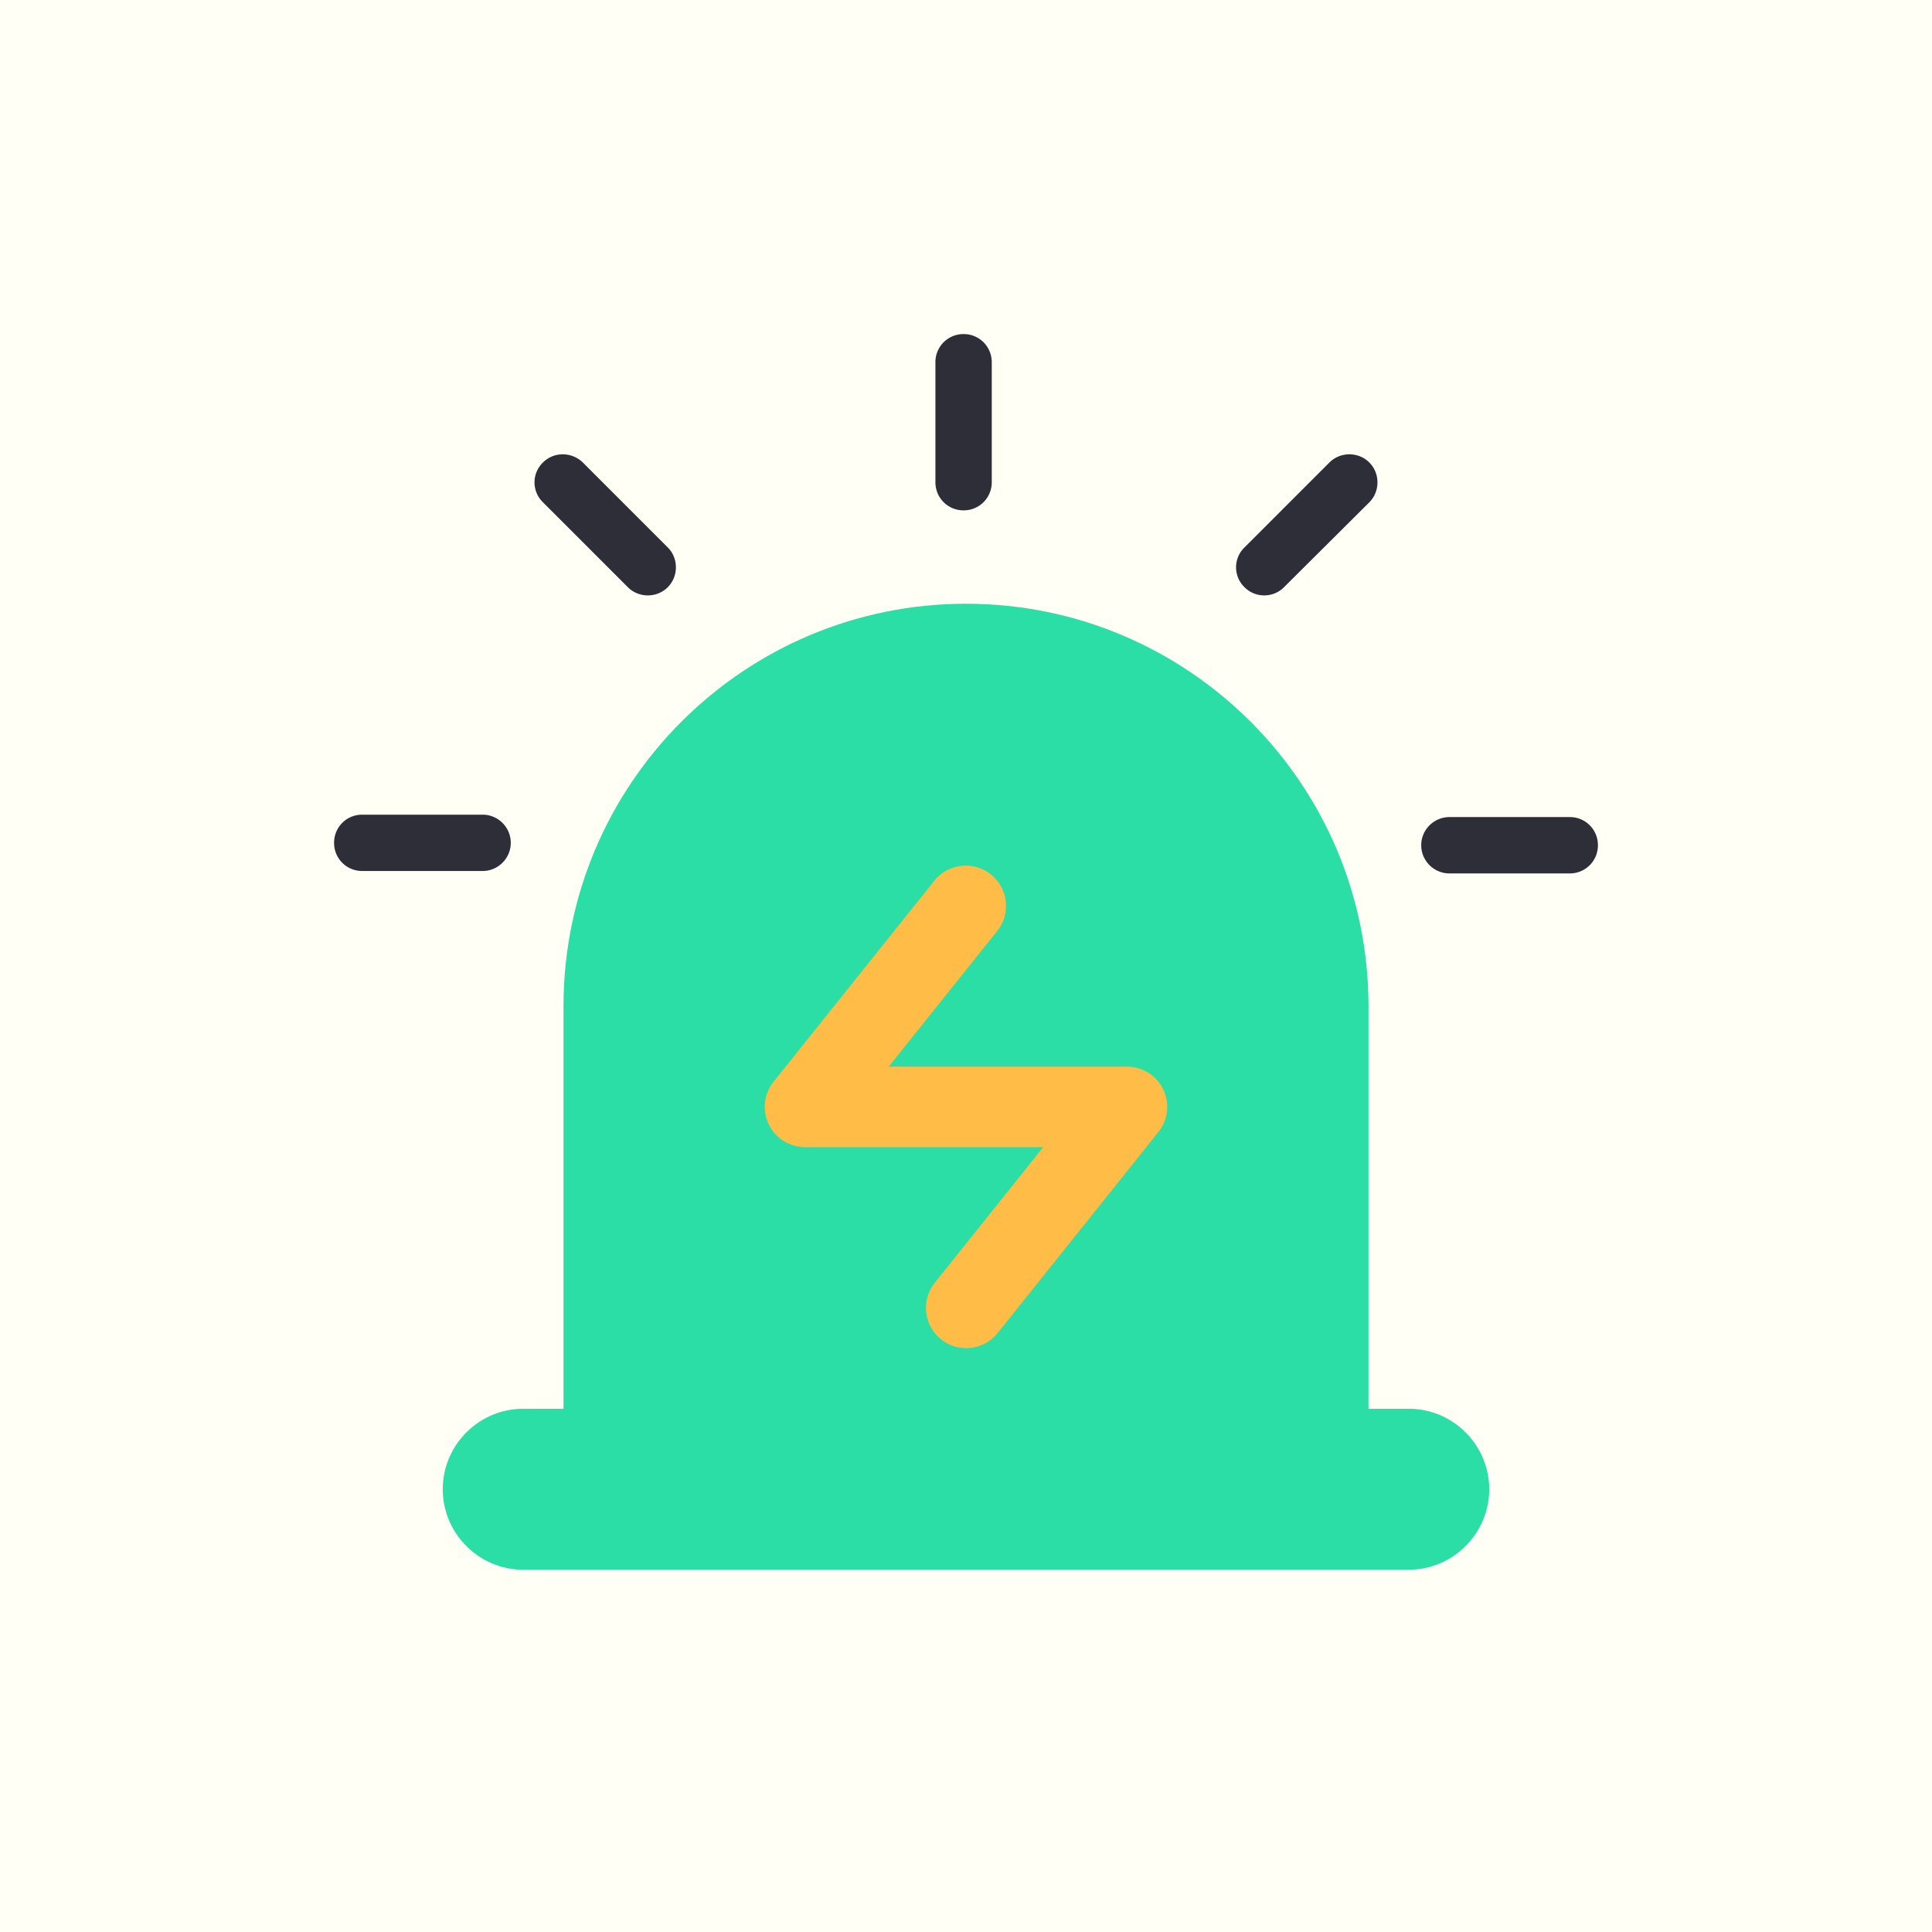 <?xml version="1.0" standalone="no"?><!DOCTYPE svg PUBLIC "-//W3C//DTD SVG 1.1//EN" "http://www.w3.org/Graphics/SVG/1.1/DTD/svg11.dtd"><svg t="1699953650476" class="icon" viewBox="0 0 1024 1024" version="1.1" xmlns="http://www.w3.org/2000/svg" p-id="1222" xmlns:xlink="http://www.w3.org/1999/xlink" width="200" height="200"><path d="M0 0h1024v1024H0z" fill="#FFFFF5" p-id="1223"></path><path d="M298.667 533.333c0-117.76 95.573-213.333 213.333-213.333s213.333 95.573 213.333 213.333v213.333h21.333c23.467 0 42.667 19.2 42.667 42.667s-19.2 42.667-42.667 42.667H277.333c-23.467 0-42.667-19.2-42.667-42.667s19.2-42.667 42.667-42.667h21.333z" fill="#2ADEA5" p-id="1224"></path><path d="M471.04 565.333H597.333a21.333 21.333 0 0 1 16.64 34.667l-85.184 106.517a21.333 21.333 0 1 1-33.344-26.624l57.493-71.893H426.667a21.333 21.333 0 0 1-16.64-34.667l85.184-106.517a21.333 21.333 0 1 1 33.344 26.624z" fill="#FFBC47" p-id="1225"></path><path d="M495.787 192c0-8.32 6.613-14.933 14.933-14.933 8.32 0 14.933 6.613 14.933 14.933v63.573c0 8.32-6.613 14.933-14.933 14.933-8.32 0-14.933-6.613-14.933-14.933z m-208 74.24a14.677 14.677 0 0 1 0-21.12c5.76-5.76 15.147-5.76 21.12 0l45.013 45.013c5.76 5.76 5.76 15.36 0 21.12s-15.36 5.76-21.12 0z m437.973 0l-45.227 45.013c-5.76 5.76-15.147 5.76-20.907 0a14.677 14.677 0 0 1 0-21.12l45.013-45.013c5.76-5.76 15.36-5.76 21.12 0s5.76 15.36 0 21.12zM192 461.653c-8.32 0-14.933-6.613-14.933-14.933 0-8.32 6.613-14.933 14.933-14.933h63.787c8.107 0 14.933 6.613 14.933 14.933 0 8.32-6.827 14.933-14.933 14.933z m640 1.28h-63.787c-8.107 0-14.933-6.613-14.933-14.933 0-8.32 6.827-14.933 14.933-14.933H832c8.32 0 14.933 6.613 14.933 14.933 0 8.32-6.613 14.933-14.933 14.933z" fill="#2E2E38" p-id="1226"></path></svg>